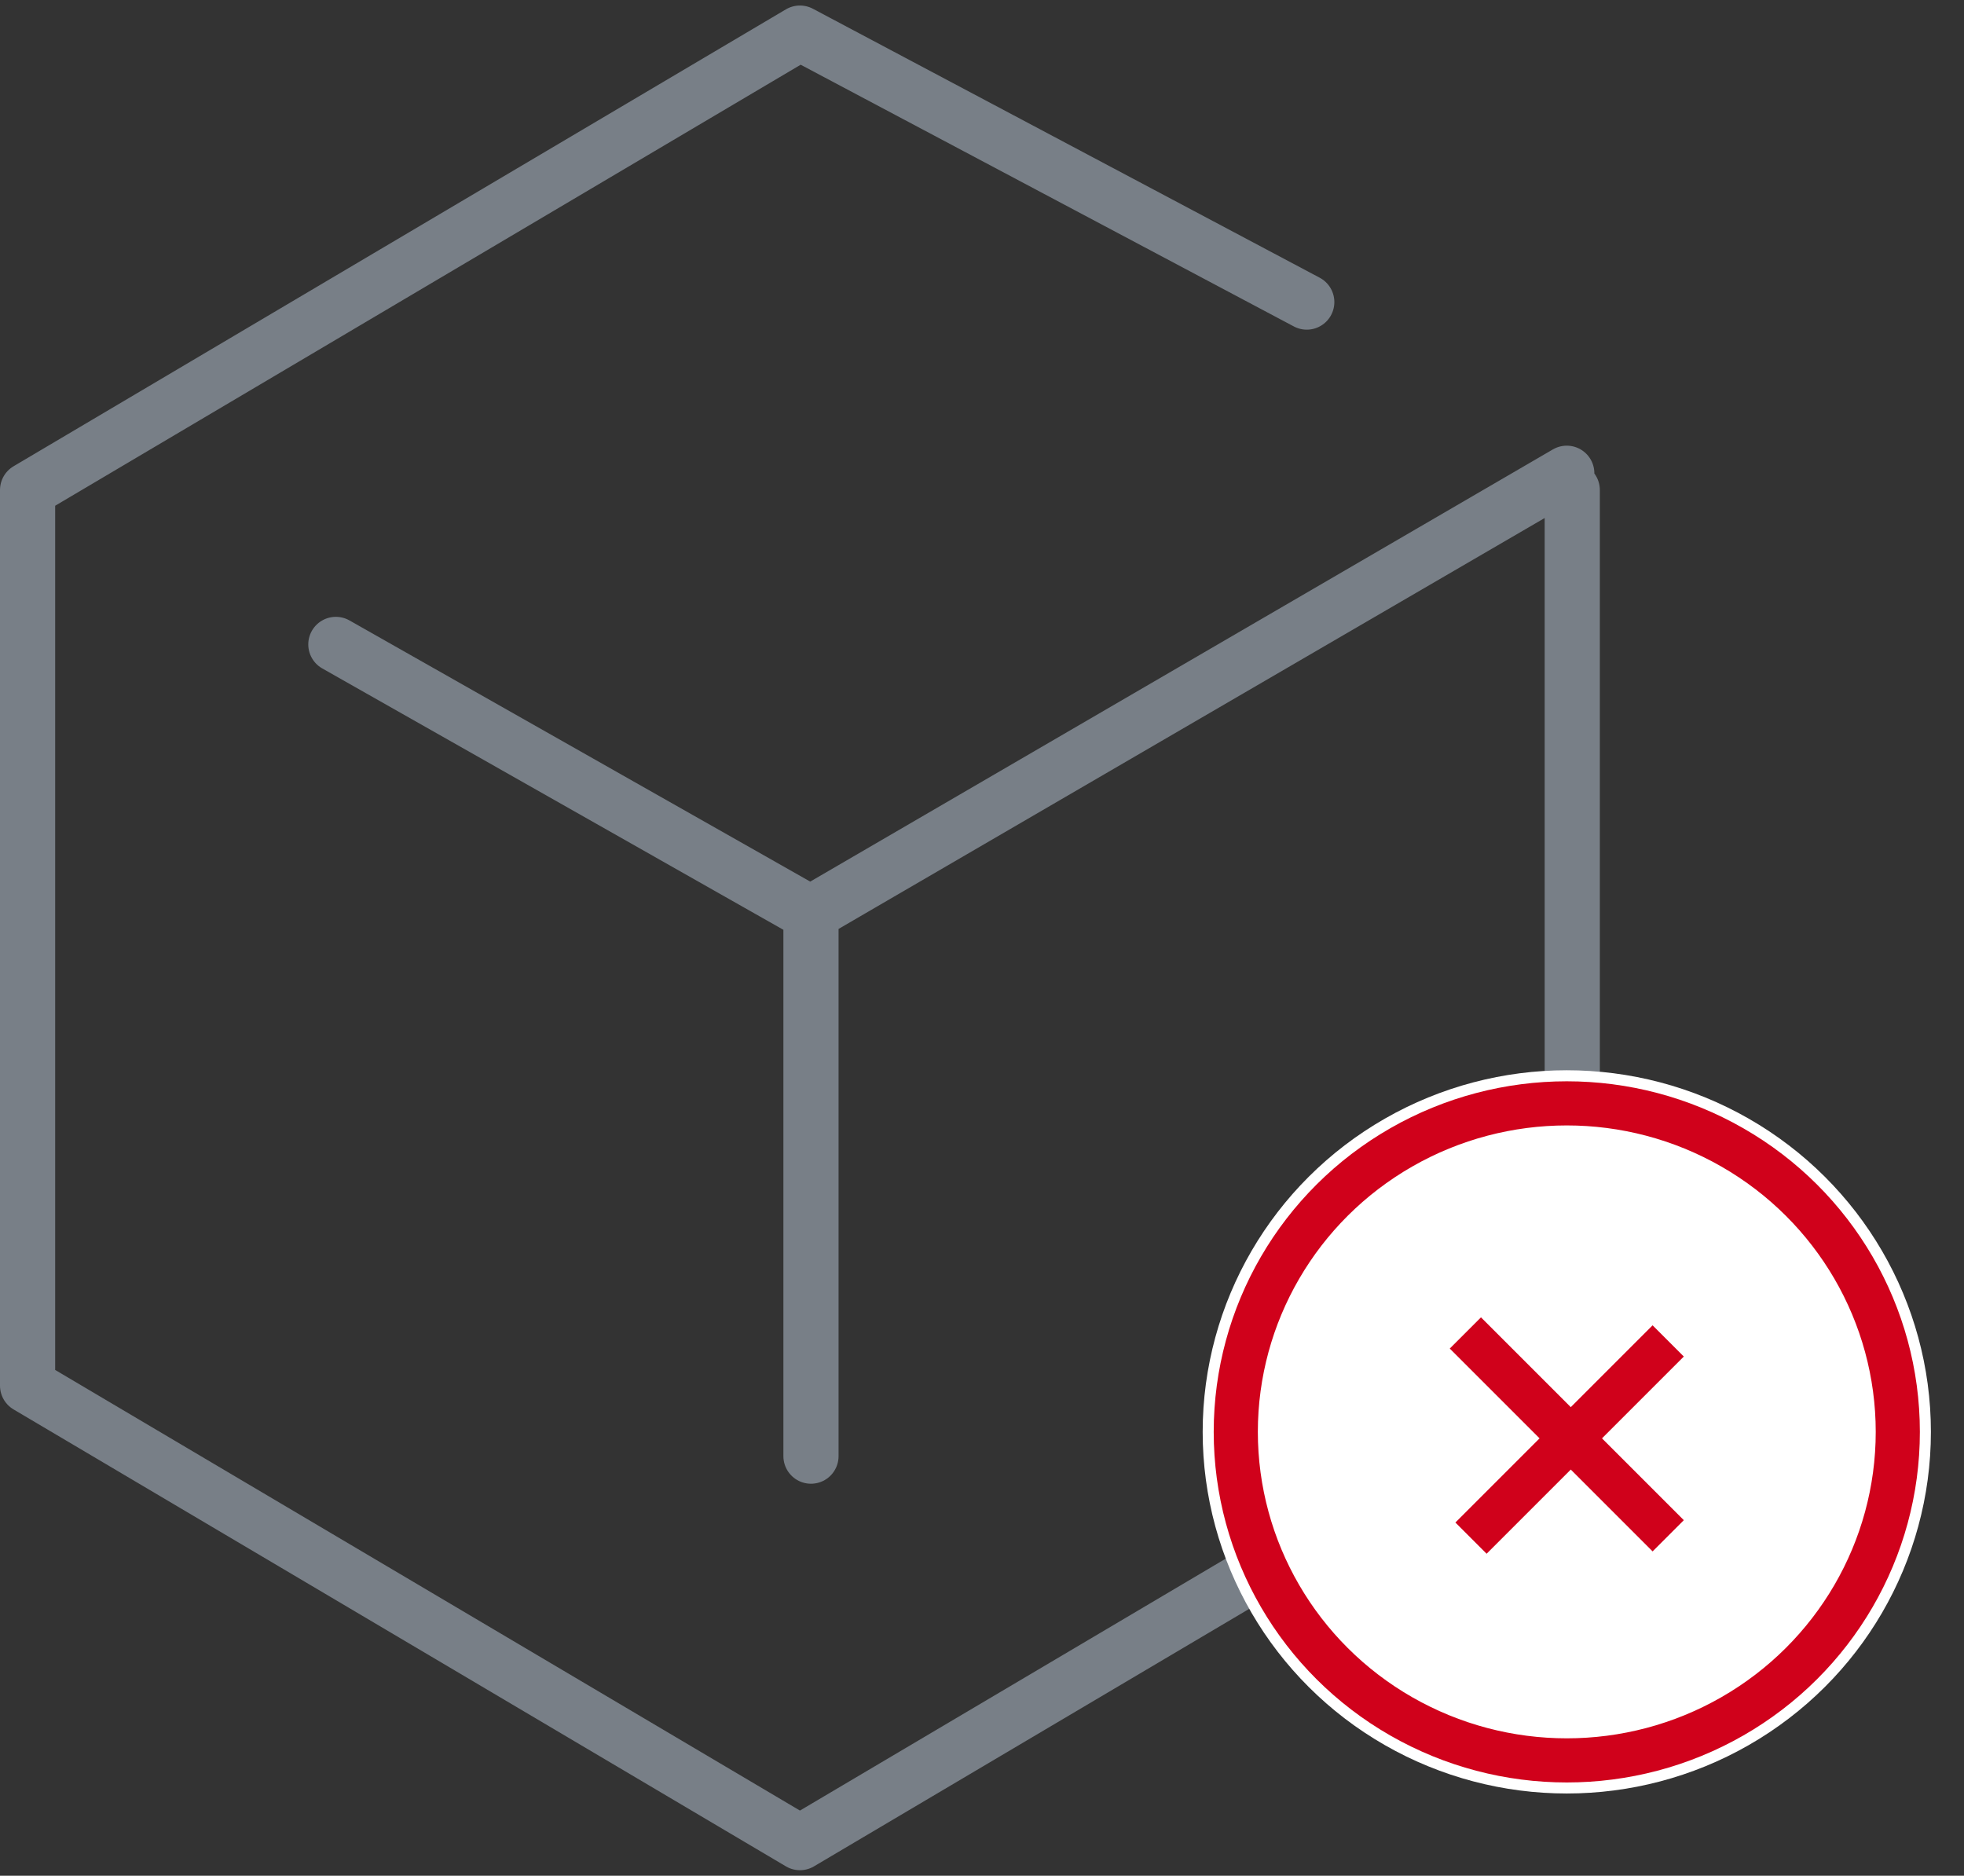 <?xml version="1.0" encoding="UTF-8" standalone="no"?>
<svg width="178px" height="170px" viewBox="0 0 178 170" version="1.1" xmlns="http://www.w3.org/2000/svg" xmlns:xlink="http://www.w3.org/1999/xlink" xmlns:sketch="http://www.bohemiancoding.com/sketch/ns">
    <rect x="0" y="0" width="178" height="170" fill="#333333" stroke="none"/>
    <!-- Generator: Sketch 3.4.1 (15681) - http://www.bohemiancoding.com/sketch -->
    <title>Untitled</title>
    <desc>Created with Sketch.</desc>
    <defs>
        <ellipse id="path-1" cx="30" cy="29.774" rx="30" ry="29.774"></ellipse>
    </defs>
    <g id="Page-1" stroke="none" stroke-width="1" fill="none" fill-rule="evenodd" sketch:type="MSPage">
        <g id="UI/Alerts/Delivery/Canceled" sketch:type="MSLayerGroup" transform="translate(2, 3)">
            <path d="M139.998,39.892 L71.448,79.784 L28.439,55.405 M116.434,24.378 L70.5,0 L0.5,41.411 L0.5,122.586 L70.5,164 L140.496,122.586 L140.496,41.411 M71.5,80.216 L71.5,128.973" id="Imported-Layers" stroke="#787F87" stroke-width="5" stroke-linecap="round" stroke-linejoin="round" sketch:type="MSShapeGroup"></path>
            <g id="Oval-118-+-Path-297-+-Path-297-Copy-2" transform="translate(110, 97)">
                <g>
                    <g id="Oval-118">
                        <use stroke="#FFFFFF" stroke-width="6" fill="#FFFFFF" fill-rule="evenodd" sketch:type="MSShapeGroup" xlink:href="#path-1"></use>
                        <use stroke="#D0011B" stroke-width="4" fill="none" xlink:href="#path-1"></use>
                    </g>
                    <g id="Path-297-+-Path-297-Copy" transform="translate(20, 20)" stroke="#D0011B" stroke-width="4" sketch:type="MSShapeGroup">
                        <path d="M19.192,1.531 L1.319,19.404" id="Path-297"></path>
                        <path d="M19.192,19.192 L0.808,0.808" id="Path-297-Copy"></path>
                    </g>
                </g>
            </g>
        </g>
    </g>
</svg>